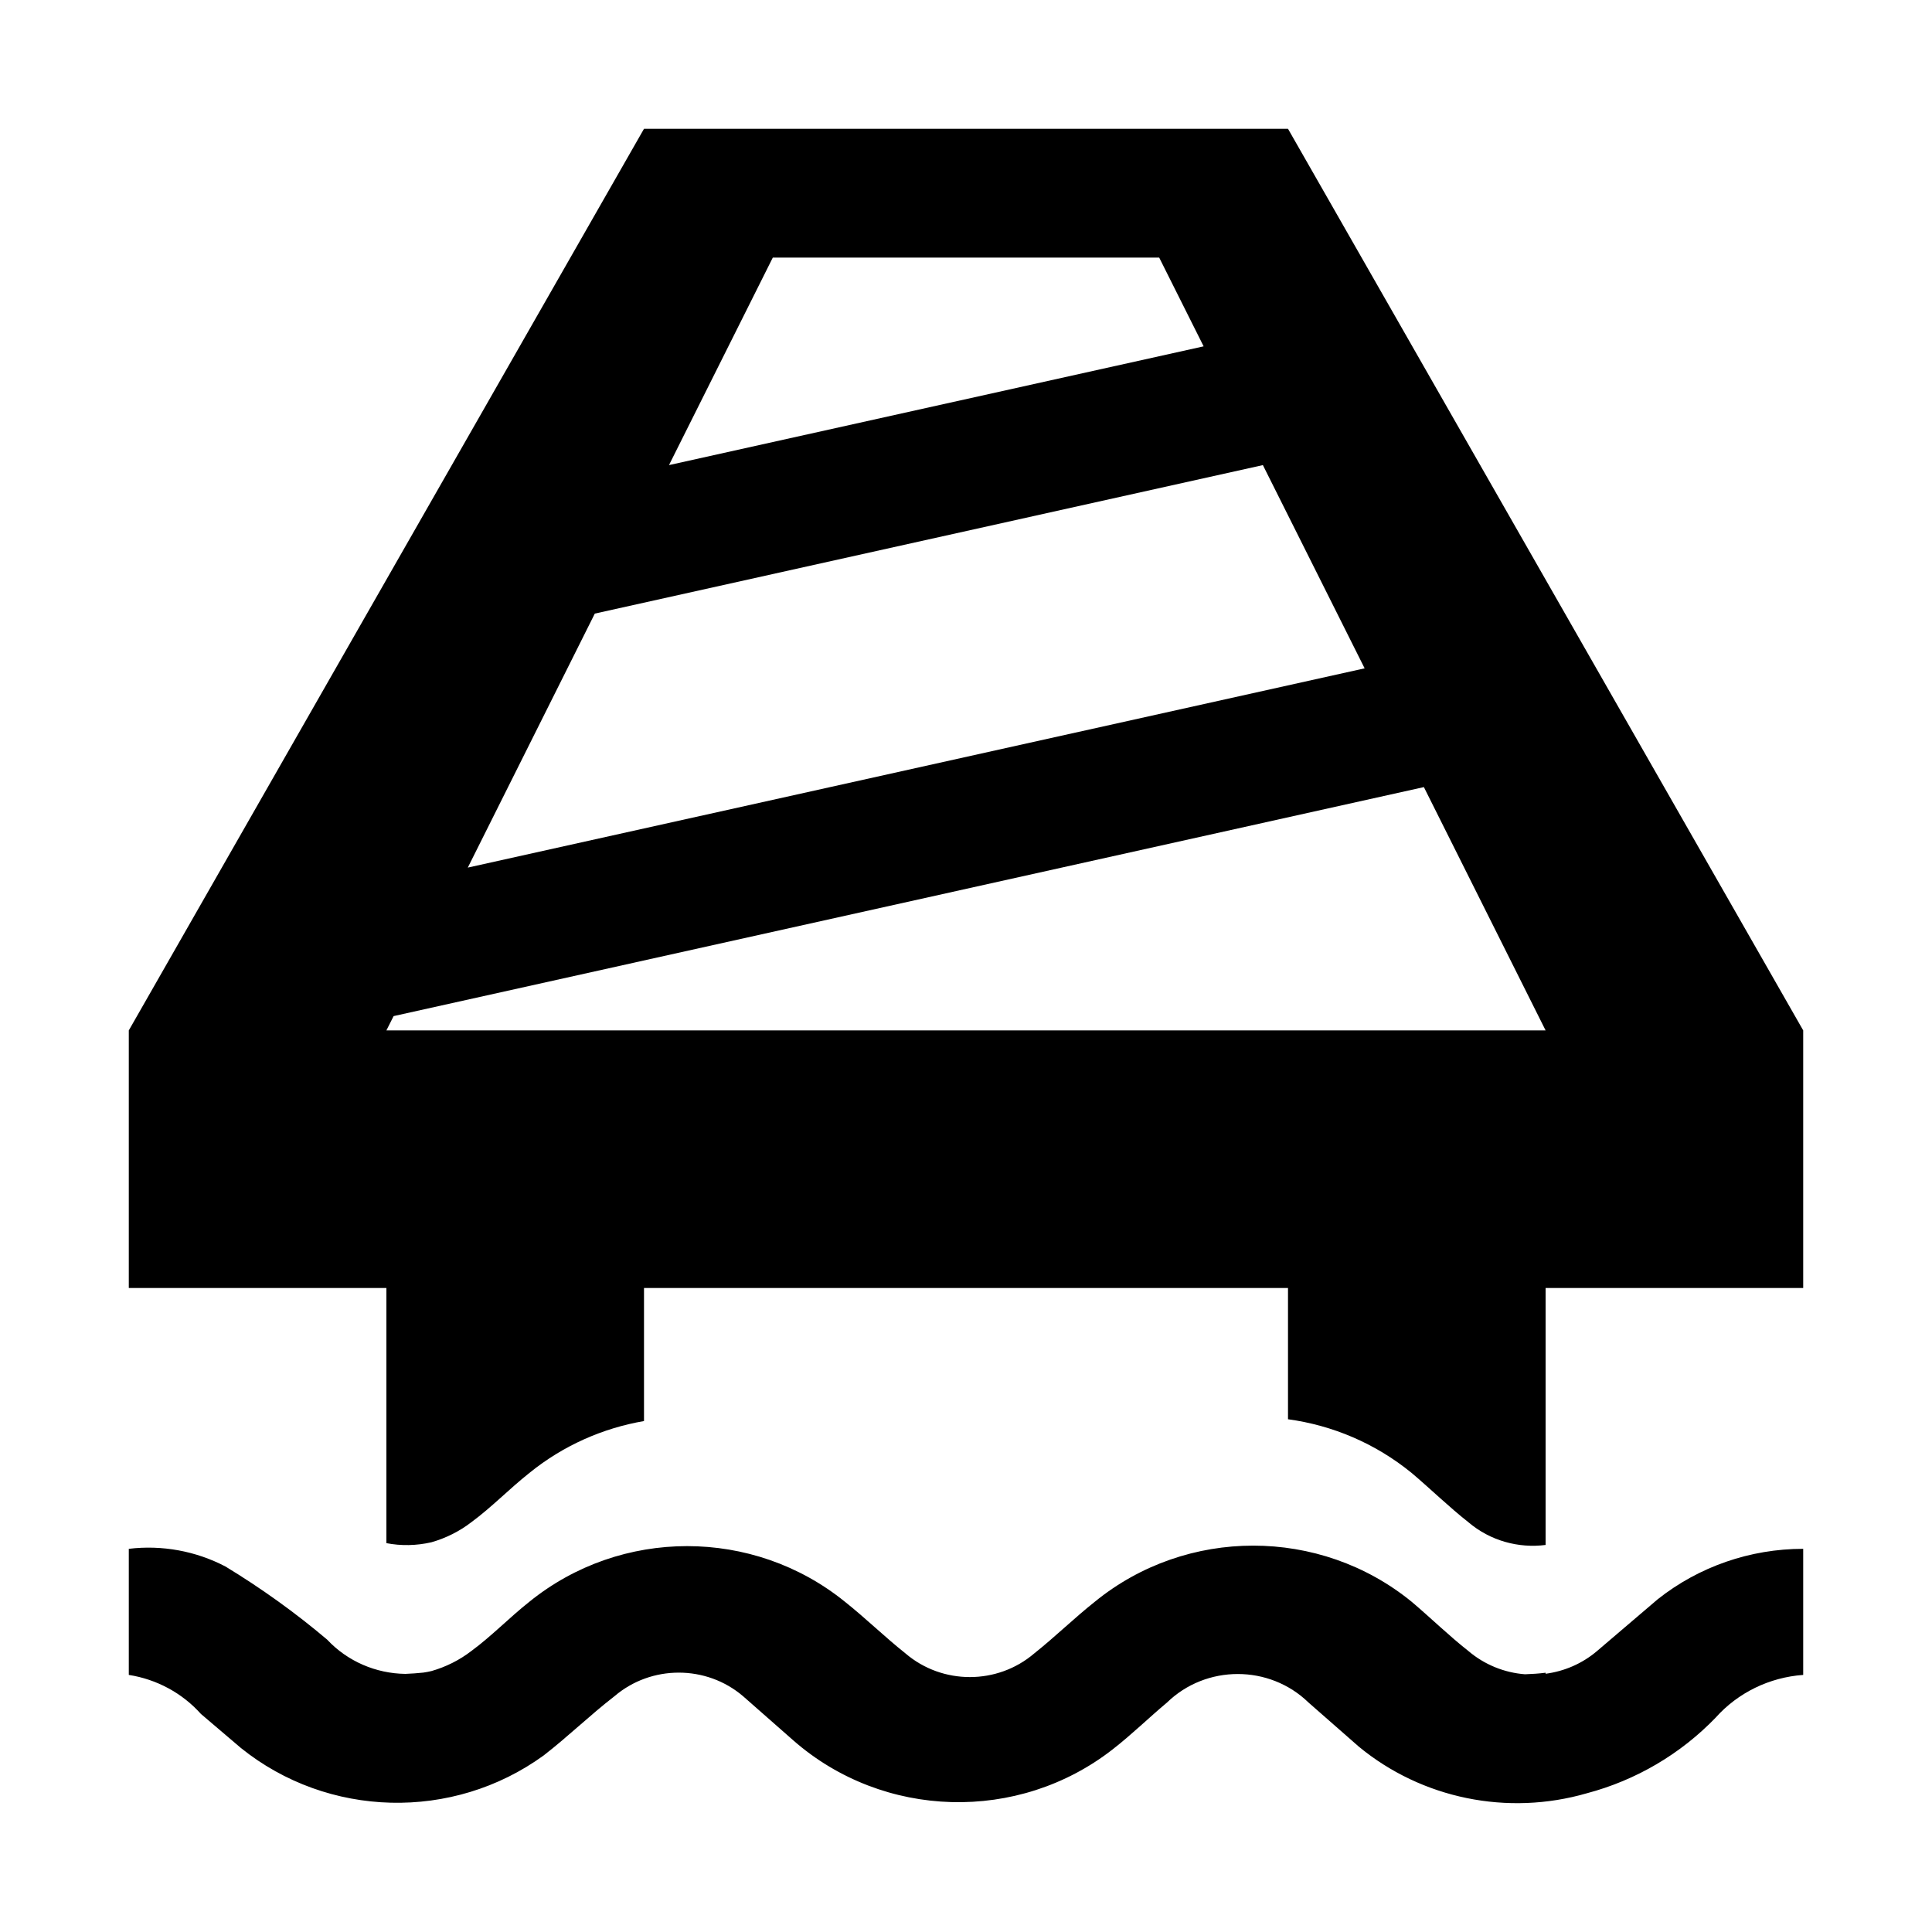<?xml version="1.0" encoding="UTF-8"?>
<svg width="15px" height="15px" viewBox="0 0 15 15" version="1.1" xmlns="http://www.w3.org/2000/svg" xmlns:xlink="http://www.w3.org/1999/xlink">
    <path d="M4.618,4.764 L3.632,6.736 L10.595,5.189 L9.805,3.611 L4.618,4.764 L4.618,4.764 Z M5.194,3.611 L9.345,2.689 L9,2 L6,2 L5.194,3.611 Z M3.056,7.889 L3,8 L12,8 L11.055,6.111 L3.056,7.889 Z M12,12.995 C12.144,12.976 12.284,12.917 12.4,12.818 L12.87,12.417 C13.19,12.163 13.589,12.025 14,12.025 L14,13.004 C13.737,13.023 13.493,13.142 13.32,13.336 C13.048,13.618 12.702,13.822 12.32,13.923 C11.705,14.101 11.04,13.965 10.55,13.561 L10.16,13.219 C9.856,12.923 9.364,12.923 9.06,13.219 C8.92,13.336 8.79,13.464 8.64,13.581 C7.907,14.154 6.859,14.125 6.16,13.513 L5.77,13.17 C5.484,12.925 5.056,12.925 4.77,13.17 C4.58,13.317 4.41,13.483 4.22,13.63 C3.516,14.14 2.547,14.116 1.87,13.571 L1.56,13.307 C1.415,13.145 1.217,13.038 1,13.004 L1,12.025 C1.258,11.994 1.52,12.042 1.75,12.162 C2.028,12.331 2.292,12.52 2.54,12.73 C2.698,12.899 2.919,12.993 3.147,12.996 C3.194,12.994 3.241,12.991 3.287,12.986 C3.308,12.983 3.329,12.979 3.35,12.974 C3.462,12.942 3.568,12.889 3.66,12.818 C3.82,12.7 3.95,12.563 4.11,12.436 C4.821,11.86 5.849,11.86 6.56,12.436 C6.72,12.563 6.87,12.71 7.03,12.837 C7.316,13.082 7.744,13.082 8.03,12.837 C8.19,12.71 8.34,12.563 8.5,12.436 C9.212,11.855 10.248,11.855 10.96,12.436 C11.11,12.563 11.25,12.7 11.4,12.818 C11.527,12.926 11.682,12.987 11.84,12.999 C11.893,12.997 11.947,12.994 12,12.987 L12,12.995 L12,12.995 Z M1,8 L5,1 L10,1 L14,8 L14,10 L12,10 L12,11.995 C11.79,12.022 11.57,11.963 11.4,11.818 C11.25,11.7 11.11,11.563 10.96,11.436 C10.677,11.205 10.344,11.066 10,11.019 L10,10 L5,10 L5,11.033 C4.681,11.088 4.374,11.222 4.11,11.436 C3.95,11.563 3.82,11.7 3.66,11.818 C3.568,11.889 3.462,11.942 3.35,11.974 C3.233,12.001 3.114,12.003 3,11.981 L3,10 L1,10 L1,8 Z"></path>
</svg>

